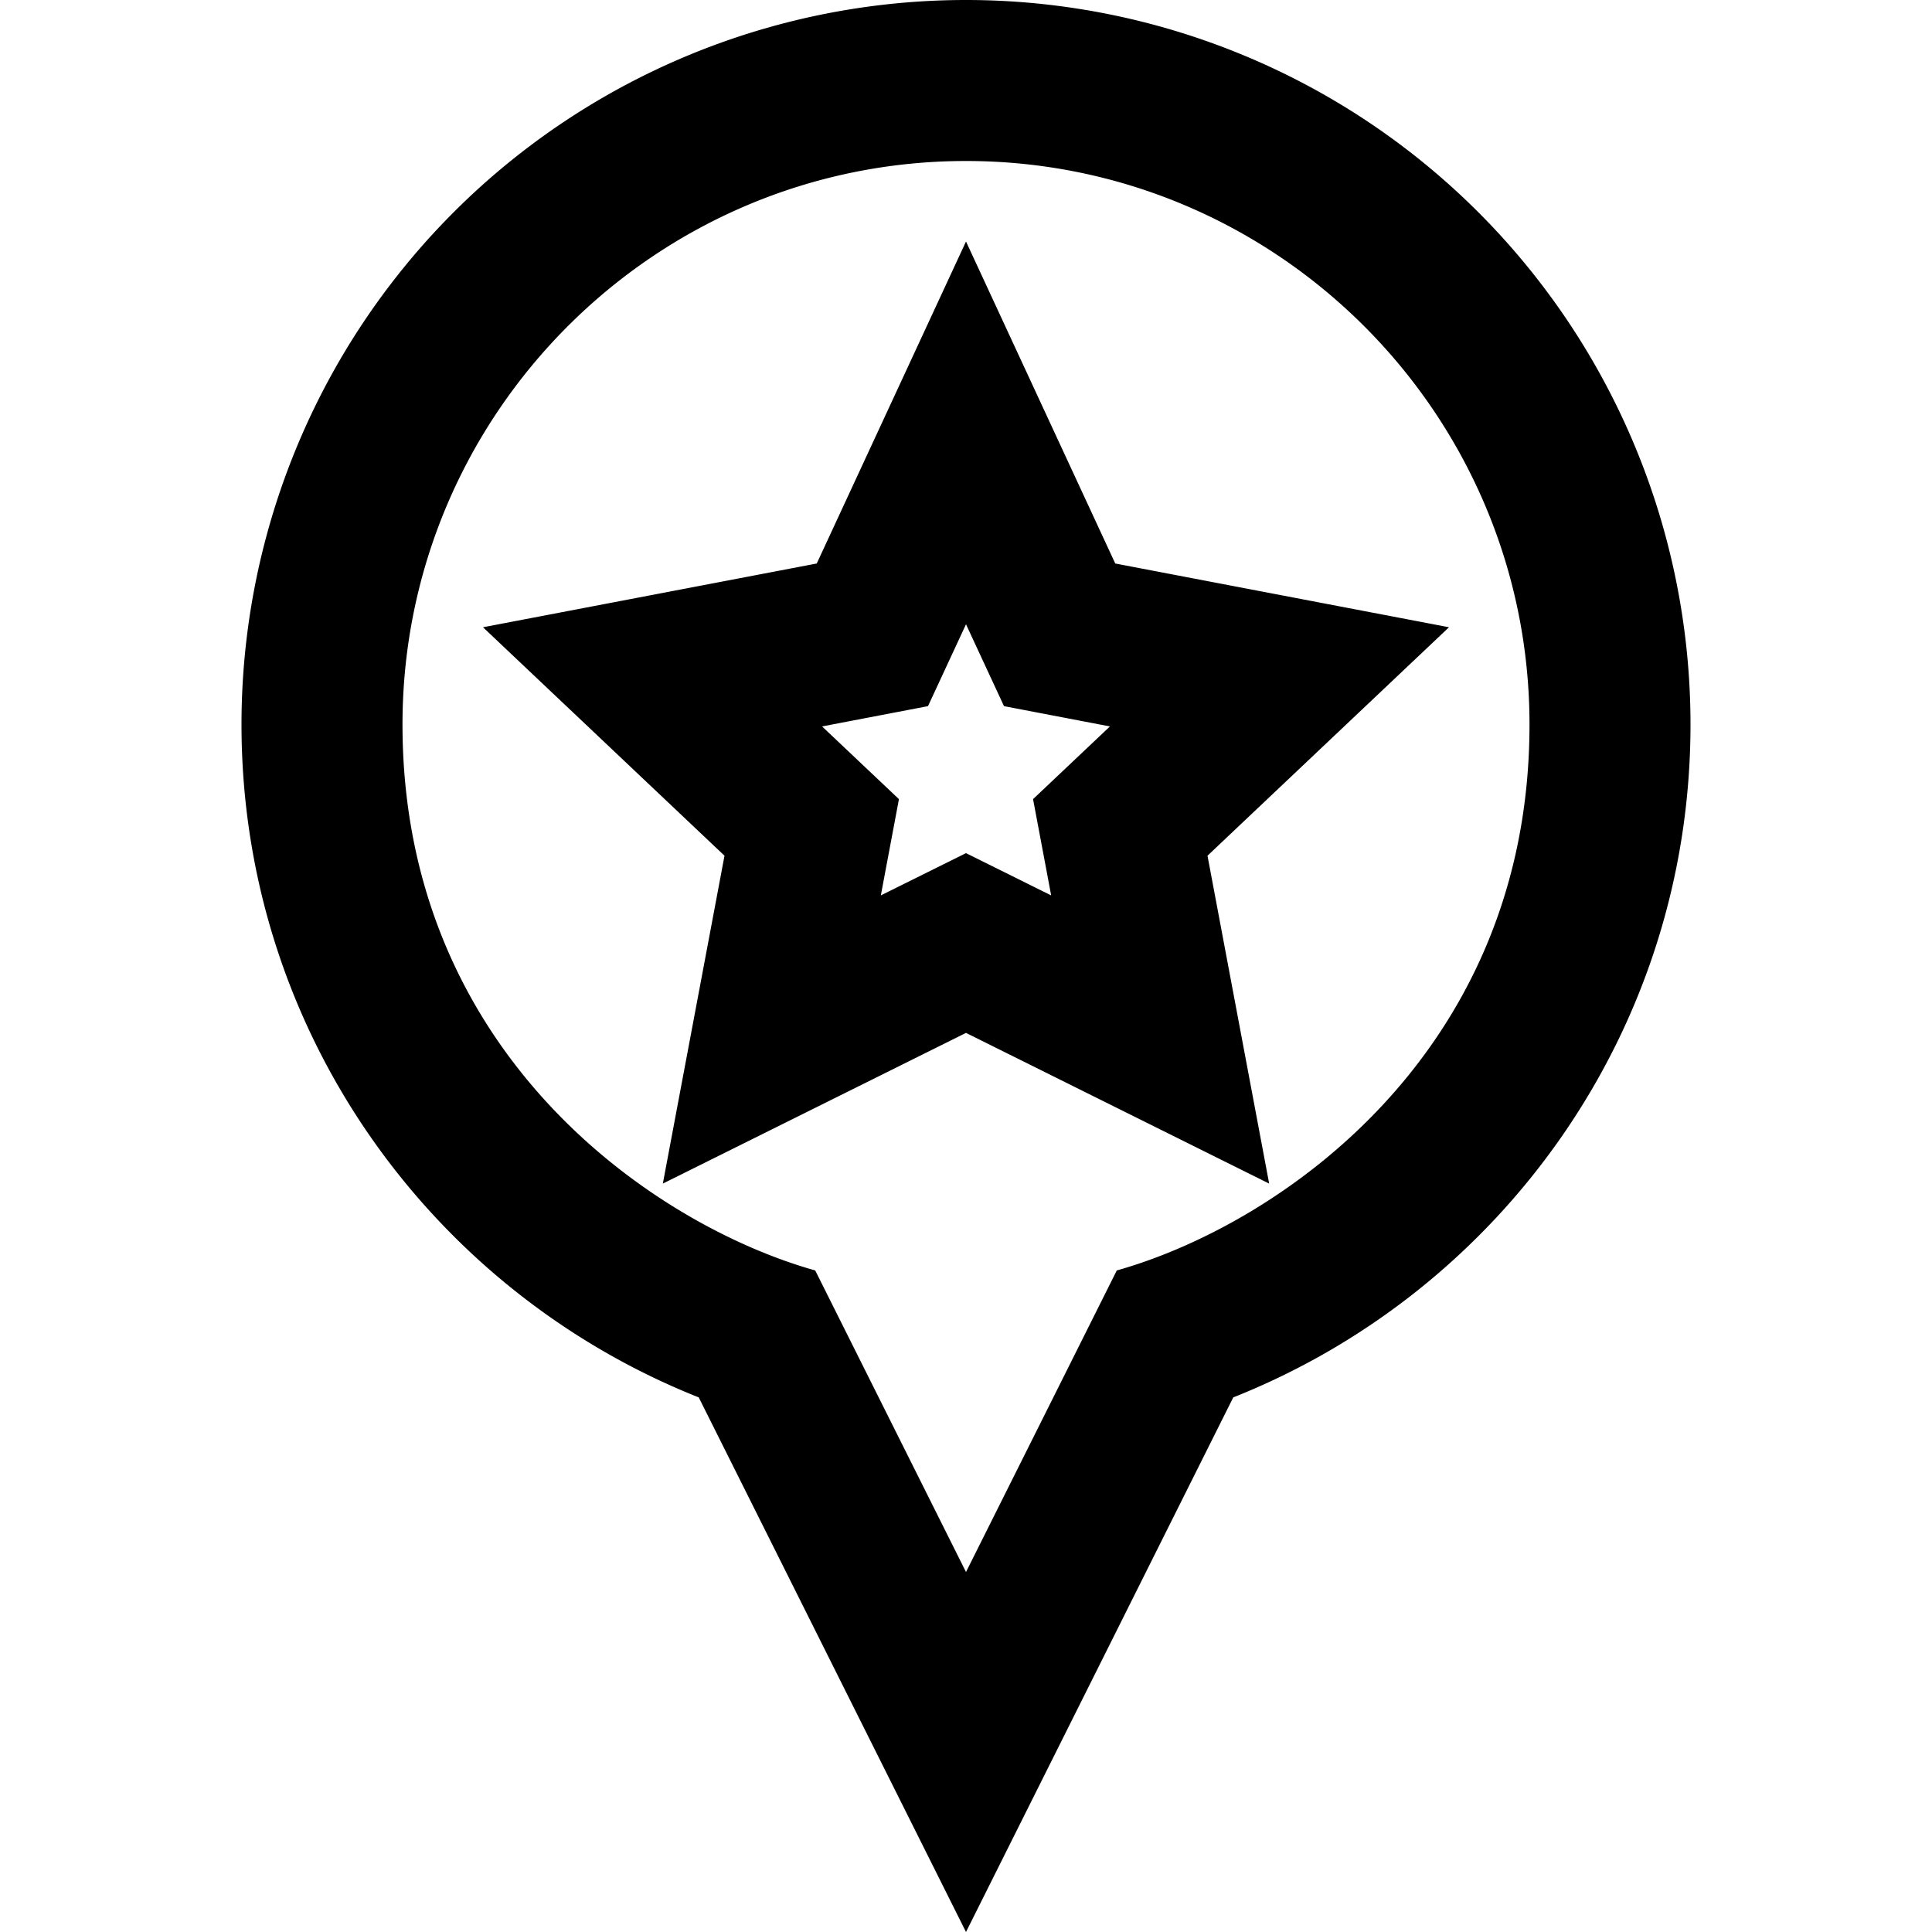 <svg xmlns="http://www.w3.org/2000/svg" width="24" height="24" viewBox="0 0 24 24"><path d="M12 0a9 9 0 0 0-9 9c0 3.797 2.354 7.037 5.68 8.359L12 24l3.32-6.641C18.646 16.038 21 12.797 21 9a9 9 0 0 0-9-9zm1.873 15.782L12 19.528l-1.873-3.746C8.125 15.219 5 13.094 5 9c0-3.859 3.14-7 7-7 3.859 0 7 3.141 7 7 0 4.094-3.125 6.219-5.127 6.782zM13.854 7L12 3l-1.854 4L6 7.792l3 2.838-.766 4.073L12 12.831l3.766 1.872L15 10.63l3-2.838L13.854 7zm-.796 4.123L12 10.598l-1.058.525.225-1.196-.955-.903 1.316-.252L12 7.755l.472 1.017 1.316.252-.955.903.225 1.196z"/></svg>